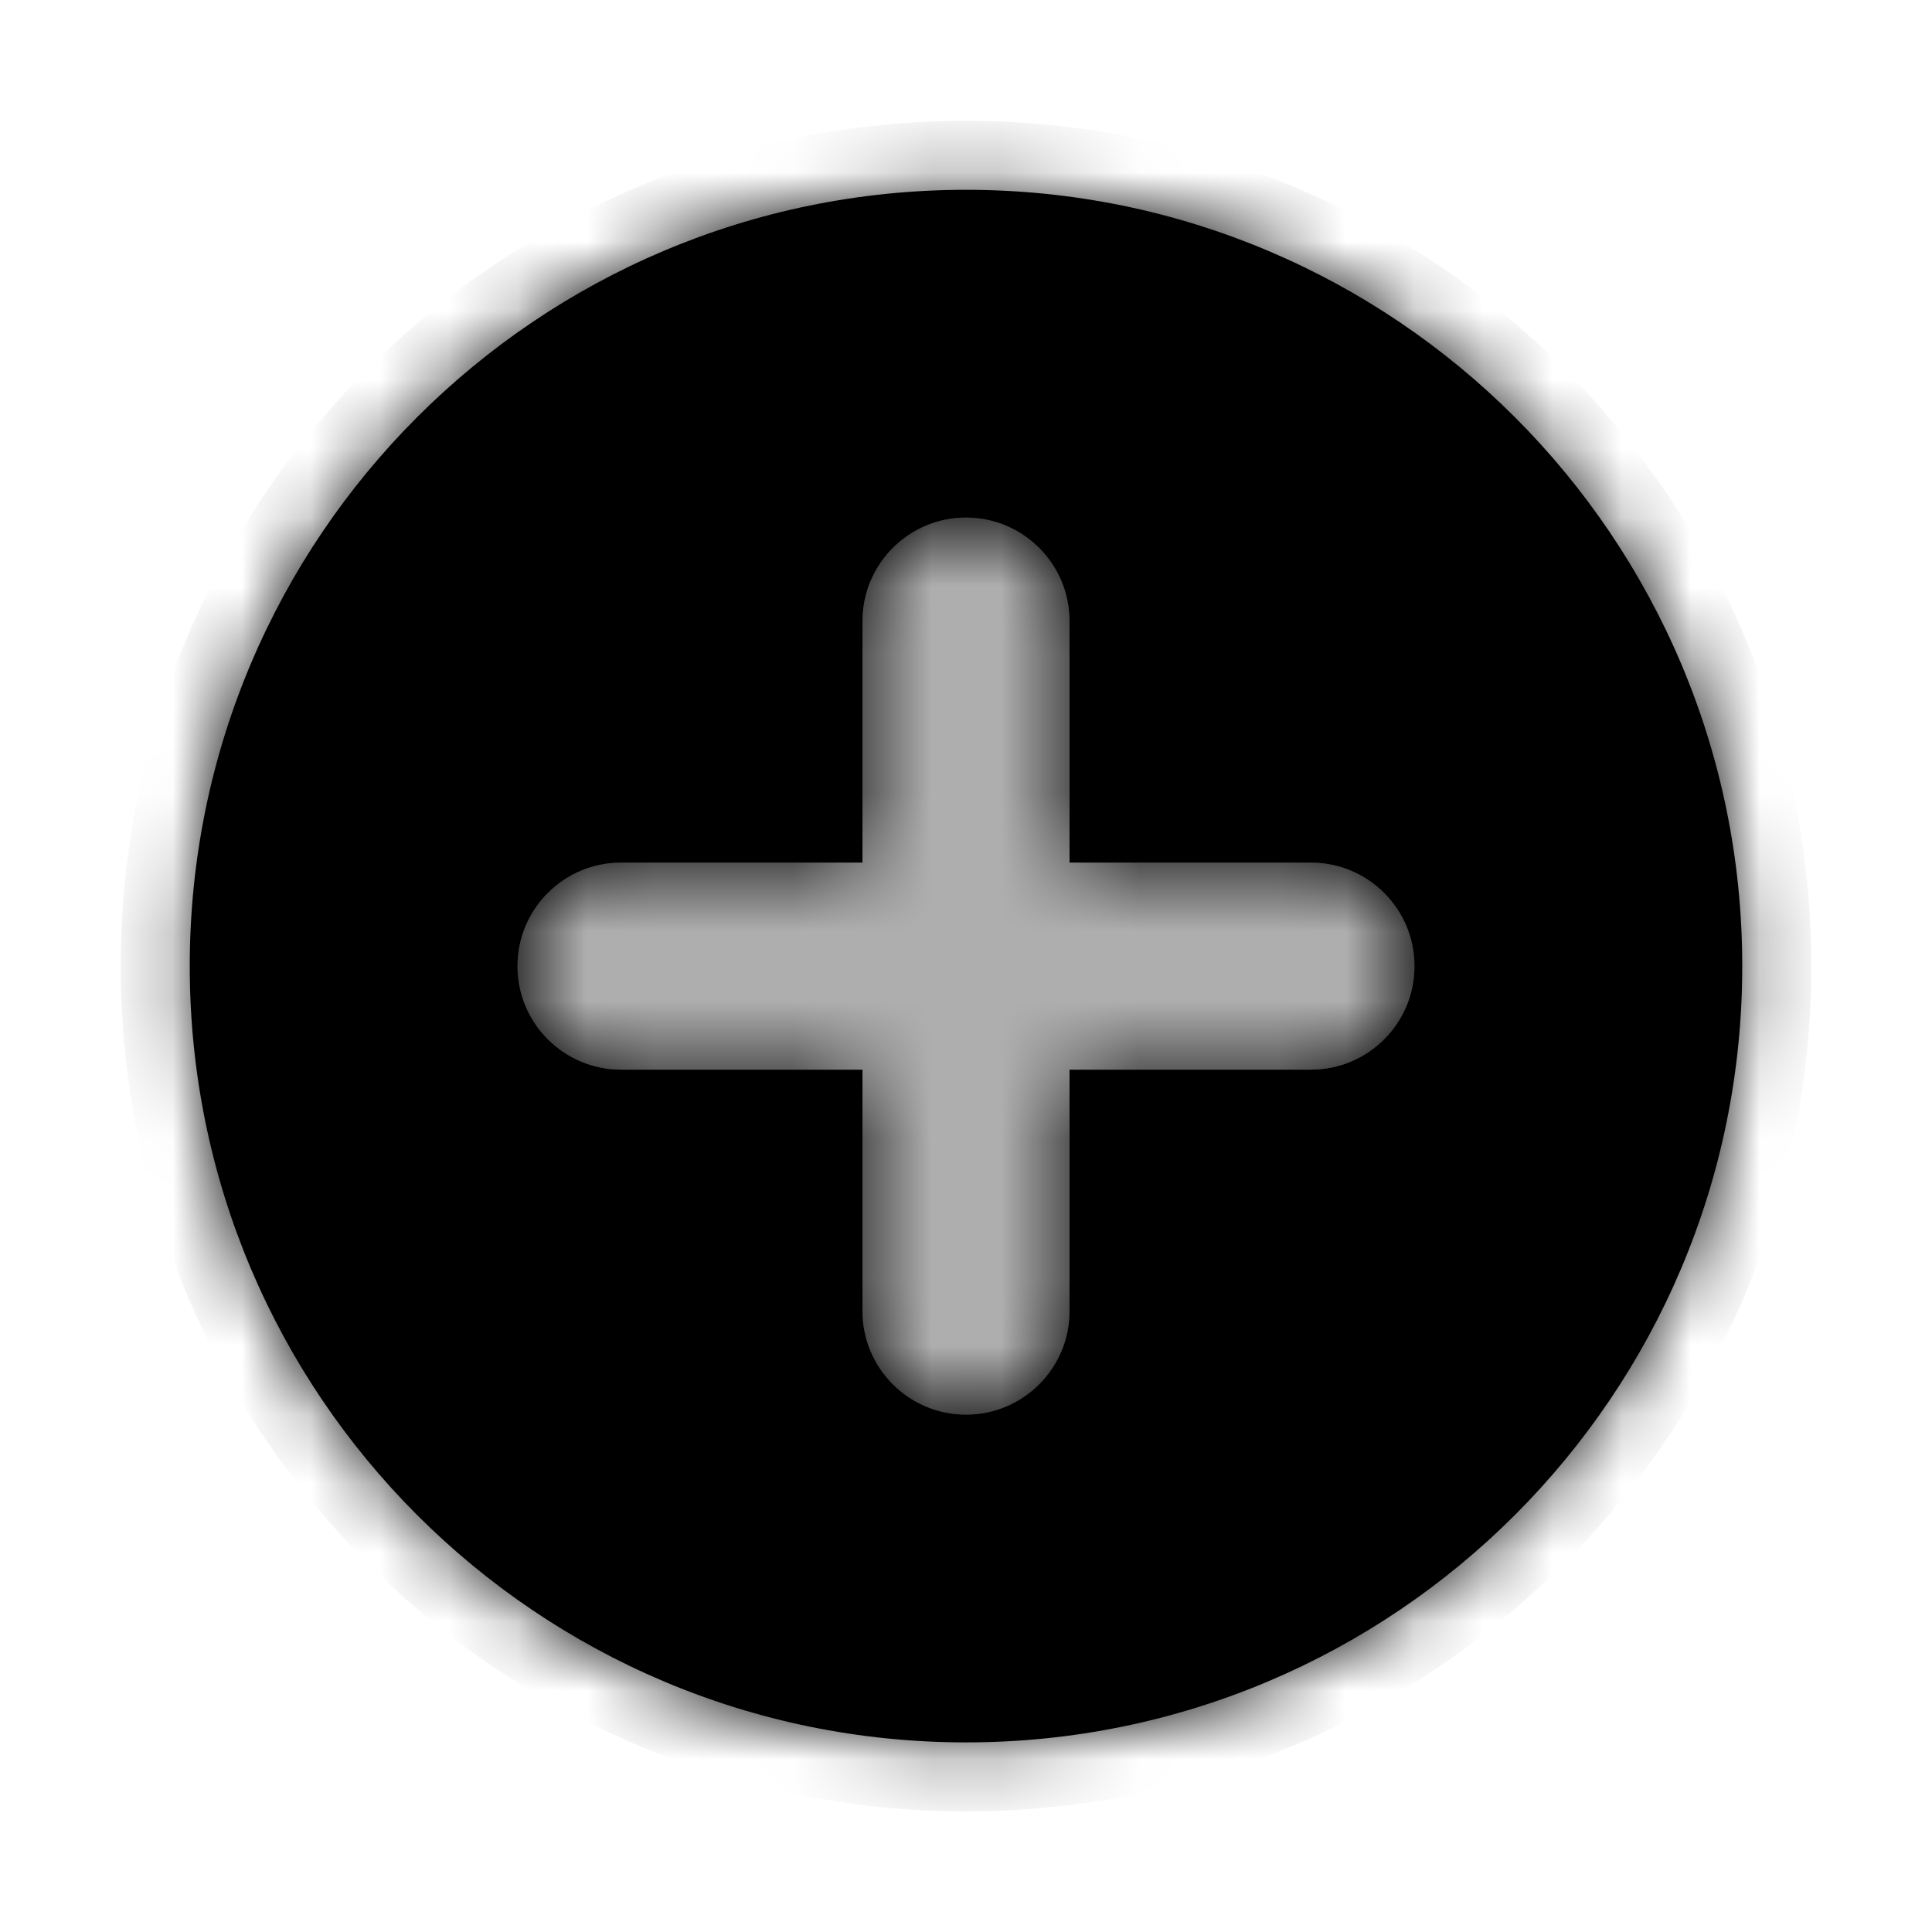 <svg xmlns="http://www.w3.org/2000/svg" width="28" height="28" viewBox="0 0 28 28" fill="none"><mask id="path-1-inside-1_23209_61242" fill="white"><path fill-rule="evenodd" clip-rule="evenodd" d="M14 25.252C20.213 25.252 25.25 20.215 25.25 14.002C25.25 7.788 20.213 2.751 14 2.751C7.787 2.751 2.75 7.788 2.75 14.002C2.75 20.215 7.787 25.252 14 25.252ZM15.5 9.001C15.5 8.173 14.828 7.501 14 7.501C13.172 7.501 12.5 8.173 12.5 9.001V12.502H9C8.172 12.502 7.5 13.173 7.5 14.002C7.5 14.83 8.172 15.502 9 15.502H12.5V19.002C12.5 19.83 13.172 20.502 14 20.502C14.828 20.502 15.5 19.83 15.5 19.002V15.502H19C19.828 15.502 20.5 14.83 20.5 14.002C20.5 13.173 19.828 12.502 19 12.502H15.5V9.001Z"></path></mask><path fill-rule="evenodd" clip-rule="evenodd" d="M14 25.252C20.213 25.252 25.25 20.215 25.25 14.002C25.25 7.788 20.213 2.751 14 2.751C7.787 2.751 2.75 7.788 2.75 14.002C2.75 20.215 7.787 25.252 14 25.252ZM15.5 9.001C15.5 8.173 14.828 7.501 14 7.501C13.172 7.501 12.5 8.173 12.5 9.001V12.502H9C8.172 12.502 7.5 13.173 7.5 14.002C7.5 14.83 8.172 15.502 9 15.502H12.5V19.002C12.5 19.83 13.172 20.502 14 20.502C14.828 20.502 15.5 19.83 15.5 19.002V15.502H19C19.828 15.502 20.5 14.83 20.5 14.002C20.5 13.173 19.828 12.502 19 12.502H15.5V9.001Z" fill="currentColor"></path><path d="M12.5 12.502V13.502H13.5V12.502H12.5ZM12.5 15.502H13.5V14.502H12.5V15.502ZM15.5 15.502V14.502H14.5V15.502H15.5ZM15.5 12.502H14.5V13.502H15.5V12.502ZM24.25 14.002C24.25 19.662 19.661 24.252 14 24.252V26.252C20.765 26.252 26.25 20.767 26.25 14.002H24.25ZM14 3.751C19.661 3.751 24.25 8.341 24.25 14.002H26.25C26.25 7.236 20.765 1.751 14 1.751V3.751ZM3.75 14.002C3.75 8.341 8.339 3.751 14 3.751V1.751C7.235 1.751 1.75 7.236 1.75 14.002H3.75ZM14 24.252C8.339 24.252 3.75 19.662 3.75 14.002H1.75C1.75 20.767 7.235 26.252 14 26.252V24.252ZM14 8.501C14.276 8.501 14.5 8.725 14.5 9.001H16.5C16.5 7.621 15.381 6.501 14 6.501V8.501ZM13.5 9.001C13.5 8.725 13.724 8.501 14 8.501V6.501C12.619 6.501 11.5 7.621 11.5 9.001H13.5ZM13.5 12.502V9.001H11.5V12.502H13.5ZM9 13.502H12.5V11.502H9V13.502ZM8.5 14.002C8.5 13.725 8.724 13.502 9 13.502V11.502C7.619 11.502 6.5 12.621 6.5 14.002H8.5ZM9 14.502C8.724 14.502 8.5 14.278 8.5 14.002H6.5C6.5 15.382 7.619 16.502 9 16.502V14.502ZM12.5 14.502H9V16.502H12.5V14.502ZM13.5 19.002V15.502H11.5V19.002H13.5ZM14 19.502C13.724 19.502 13.5 19.278 13.5 19.002H11.5C11.5 20.382 12.619 21.502 14 21.502V19.502ZM14.5 19.002C14.5 19.278 14.276 19.502 14 19.502V21.502C15.381 21.502 16.5 20.382 16.5 19.002H14.5ZM14.5 15.502V19.002H16.5V15.502H14.5ZM19 14.502H15.5V16.502H19V14.502ZM19.5 14.002C19.5 14.278 19.276 14.502 19 14.502V16.502C20.381 16.502 21.5 15.382 21.5 14.002H19.5ZM19 13.502C19.276 13.502 19.5 13.725 19.5 14.002H21.5C21.5 12.621 20.381 11.502 19 11.502V13.502ZM15.5 13.502H19V11.502H15.5V13.502ZM14.5 9.001V12.502H16.5V9.001H14.5Z" fill="currentColor" mask="url(#path-1-inside-1_23209_61242)"></path><path opacity="0.32" d="M14 14.002H19M14 14.002H9M14 14.002V9.001M14 14.002V19.002" stroke="currentColor" stroke-width="3" stroke-linecap="round" stroke-linejoin="round"></path></svg>